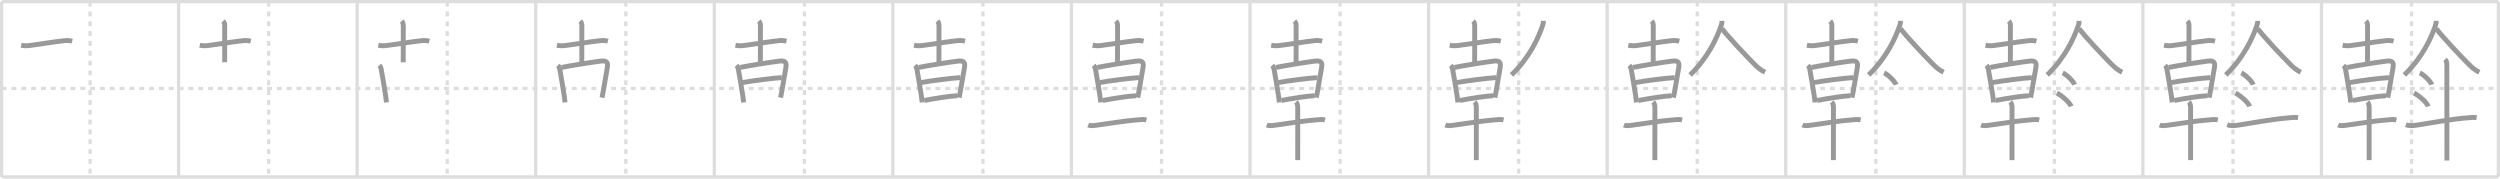 <svg width="1526px" height="109px" viewBox="0 0 1526 109" xmlns="http://www.w3.org/2000/svg" xmlns:xlink="http://www.w3.org/1999/xlink" xml:space="preserve" version="1.1" baseProfile="full">
<line x1="1" y1="1" x2="1525" y2="1" style="stroke:#ddd;stroke-width:2"></line>
<line x1="1" y1="1" x2="1" y2="108" style="stroke:#ddd;stroke-width:2"></line>
<line x1="1" y1="108" x2="1525" y2="108" style="stroke:#ddd;stroke-width:2"></line>
<line x1="1525" y1="1" x2="1525" y2="108" style="stroke:#ddd;stroke-width:2"></line>
<line x1="109" y1="1" x2="109" y2="108" style="stroke:#ddd;stroke-width:2"></line>
<line x1="218" y1="1" x2="218" y2="108" style="stroke:#ddd;stroke-width:2"></line>
<line x1="327" y1="1" x2="327" y2="108" style="stroke:#ddd;stroke-width:2"></line>
<line x1="436" y1="1" x2="436" y2="108" style="stroke:#ddd;stroke-width:2"></line>
<line x1="545" y1="1" x2="545" y2="108" style="stroke:#ddd;stroke-width:2"></line>
<line x1="654" y1="1" x2="654" y2="108" style="stroke:#ddd;stroke-width:2"></line>
<line x1="763" y1="1" x2="763" y2="108" style="stroke:#ddd;stroke-width:2"></line>
<line x1="872" y1="1" x2="872" y2="108" style="stroke:#ddd;stroke-width:2"></line>
<line x1="981" y1="1" x2="981" y2="108" style="stroke:#ddd;stroke-width:2"></line>
<line x1="1090" y1="1" x2="1090" y2="108" style="stroke:#ddd;stroke-width:2"></line>
<line x1="1199" y1="1" x2="1199" y2="108" style="stroke:#ddd;stroke-width:2"></line>
<line x1="1308" y1="1" x2="1308" y2="108" style="stroke:#ddd;stroke-width:2"></line>
<line x1="1417" y1="1" x2="1417" y2="108" style="stroke:#ddd;stroke-width:2"></line>
<line x1="1" y1="54" x2="1525" y2="54" style="stroke:#ddd;stroke-width:2;stroke-dasharray:3 3"></line>
<line x1="55" y1="1" x2="55" y2="108" style="stroke:#ddd;stroke-width:2;stroke-dasharray:3 3"></line>
<line x1="164" y1="1" x2="164" y2="108" style="stroke:#ddd;stroke-width:2;stroke-dasharray:3 3"></line>
<line x1="273" y1="1" x2="273" y2="108" style="stroke:#ddd;stroke-width:2;stroke-dasharray:3 3"></line>
<line x1="382" y1="1" x2="382" y2="108" style="stroke:#ddd;stroke-width:2;stroke-dasharray:3 3"></line>
<line x1="491" y1="1" x2="491" y2="108" style="stroke:#ddd;stroke-width:2;stroke-dasharray:3 3"></line>
<line x1="600" y1="1" x2="600" y2="108" style="stroke:#ddd;stroke-width:2;stroke-dasharray:3 3"></line>
<line x1="709" y1="1" x2="709" y2="108" style="stroke:#ddd;stroke-width:2;stroke-dasharray:3 3"></line>
<line x1="818" y1="1" x2="818" y2="108" style="stroke:#ddd;stroke-width:2;stroke-dasharray:3 3"></line>
<line x1="927" y1="1" x2="927" y2="108" style="stroke:#ddd;stroke-width:2;stroke-dasharray:3 3"></line>
<line x1="1036" y1="1" x2="1036" y2="108" style="stroke:#ddd;stroke-width:2;stroke-dasharray:3 3"></line>
<line x1="1145" y1="1" x2="1145" y2="108" style="stroke:#ddd;stroke-width:2;stroke-dasharray:3 3"></line>
<line x1="1254" y1="1" x2="1254" y2="108" style="stroke:#ddd;stroke-width:2;stroke-dasharray:3 3"></line>
<line x1="1363" y1="1" x2="1363" y2="108" style="stroke:#ddd;stroke-width:2;stroke-dasharray:3 3"></line>
<line x1="1472" y1="1" x2="1472" y2="108" style="stroke:#ddd;stroke-width:2;stroke-dasharray:3 3"></line>
<path d="M12.93,27.63c1.8,0.35,3.59,0.39,5.37,0.12c6.26-0.79,14.65-2.25,20.72-2.89c1.68-0.25,3.36-0.16,5.04,0.26" style="fill:none;stroke:#999;stroke-width:3"></path>

<path d="M121.93,27.63c1.8,0.35,3.59,0.39,5.37,0.12c6.26-0.79,14.65-2.25,20.72-2.89c1.68-0.25,3.36-0.16,5.04,0.26" style="fill:none;stroke:#999;stroke-width:3"></path>
<path d="M136.16,12.88c0.79,0.79,1,1.62,1,2.9c0,0.51-0.03,17.33-0.03,22.22" style="fill:none;stroke:#999;stroke-width:3"></path>

<path d="M230.93,27.63c1.8,0.35,3.59,0.39,5.37,0.12c6.26-0.79,14.65-2.25,20.72-2.89c1.68-0.25,3.36-0.16,5.04,0.26" style="fill:none;stroke:#999;stroke-width:3"></path>
<path d="M245.16,12.88c0.79,0.79,1,1.62,1,2.9c0,0.51-0.03,17.33-0.03,22.22" style="fill:none;stroke:#999;stroke-width:3"></path>
<path d="M231.52,39.91c0.72,0.72,1.04,1.51,1.26,2.86c0.84,5.03,1.93,10.82,2.63,15.74c0.2,1.42,0.37,2.77,0.49,4.01" style="fill:none;stroke:#999;stroke-width:3"></path>

<path d="M339.93,27.63c1.8,0.35,3.59,0.39,5.37,0.12c6.26-0.79,14.65-2.25,20.72-2.89c1.68-0.25,3.36-0.16,5.04,0.26" style="fill:none;stroke:#999;stroke-width:3"></path>
<path d="M354.16,12.88c0.79,0.79,1,1.62,1,2.9c0,0.51-0.03,17.33-0.03,22.22" style="fill:none;stroke:#999;stroke-width:3"></path>
<path d="M340.52,39.91c0.72,0.72,1.04,1.51,1.26,2.86c0.84,5.03,1.93,10.82,2.63,15.74c0.2,1.42,0.37,2.77,0.49,4.01" style="fill:none;stroke:#999;stroke-width:3"></path>
<path d="M342.83,41.16c5.09-1.06,18.23-3.18,23.94-3.87c3.49-0.42,4.49,0.71,3.94,3.95c-0.52,3.1-1.57,9.43-2.55,14.78c-0.23,1.26-0.47,2.47-0.69,3.57" style="fill:none;stroke:#999;stroke-width:3"></path>

<path d="M448.93,27.63c1.8,0.35,3.59,0.39,5.37,0.12c6.26-0.79,14.65-2.25,20.72-2.89c1.68-0.25,3.36-0.16,5.04,0.26" style="fill:none;stroke:#999;stroke-width:3"></path>
<path d="M463.16,12.88c0.79,0.79,1,1.62,1,2.9c0,0.51-0.03,17.33-0.03,22.22" style="fill:none;stroke:#999;stroke-width:3"></path>
<path d="M449.52,39.91c0.72,0.72,1.04,1.51,1.26,2.86c0.84,5.03,1.93,10.82,2.63,15.74c0.2,1.42,0.37,2.77,0.49,4.01" style="fill:none;stroke:#999;stroke-width:3"></path>
<path d="M451.83,41.16c5.09-1.06,18.23-3.18,23.94-3.87c3.49-0.42,4.49,0.71,3.94,3.95c-0.52,3.1-1.57,9.43-2.55,14.78c-0.23,1.26-0.47,2.47-0.69,3.57" style="fill:none;stroke:#999;stroke-width:3"></path>
<path d="M453.24,50.38c7.26-1.25,17.76-2.63,23.99-3" style="fill:none;stroke:#999;stroke-width:3"></path>

<path d="M557.93,27.63c1.8,0.35,3.59,0.39,5.37,0.12c6.26-0.79,14.65-2.25,20.72-2.89c1.68-0.25,3.36-0.16,5.04,0.26" style="fill:none;stroke:#999;stroke-width:3"></path>
<path d="M572.16,12.88c0.79,0.79,1,1.62,1,2.9c0,0.51-0.03,17.33-0.03,22.22" style="fill:none;stroke:#999;stroke-width:3"></path>
<path d="M558.52,39.91c0.72,0.72,1.04,1.51,1.26,2.86c0.84,5.03,1.93,10.82,2.63,15.74c0.2,1.42,0.37,2.77,0.49,4.01" style="fill:none;stroke:#999;stroke-width:3"></path>
<path d="M560.83,41.16c5.09-1.06,18.23-3.18,23.94-3.87c3.49-0.42,4.49,0.71,3.94,3.95c-0.52,3.1-1.57,9.43-2.55,14.78c-0.23,1.26-0.47,2.47-0.69,3.57" style="fill:none;stroke:#999;stroke-width:3"></path>
<path d="M562.24,50.38c7.26-1.25,17.76-2.63,23.99-3" style="fill:none;stroke:#999;stroke-width:3"></path>
<path d="M564.2,61.31c7.8-1.44,14.68-2.56,20.23-2.89" style="fill:none;stroke:#999;stroke-width:3"></path>

<path d="M666.93,27.63c1.8,0.35,3.59,0.39,5.37,0.12c6.26-0.79,14.65-2.25,20.72-2.89c1.68-0.25,3.36-0.16,5.04,0.26" style="fill:none;stroke:#999;stroke-width:3"></path>
<path d="M681.16,12.88c0.79,0.79,1,1.62,1,2.9c0,0.51-0.03,17.33-0.03,22.22" style="fill:none;stroke:#999;stroke-width:3"></path>
<path d="M667.52,39.91c0.72,0.72,1.04,1.51,1.26,2.86c0.84,5.03,1.93,10.82,2.63,15.74c0.2,1.42,0.37,2.77,0.49,4.01" style="fill:none;stroke:#999;stroke-width:3"></path>
<path d="M669.83,41.16c5.09-1.06,18.23-3.18,23.94-3.87c3.49-0.42,4.49,0.71,3.94,3.95c-0.52,3.1-1.57,9.43-2.55,14.78c-0.23,1.26-0.47,2.47-0.69,3.57" style="fill:none;stroke:#999;stroke-width:3"></path>
<path d="M671.24,50.38c7.26-1.25,17.76-2.63,23.99-3" style="fill:none;stroke:#999;stroke-width:3"></path>
<path d="M673.2,61.31c7.8-1.44,14.68-2.56,20.23-2.89" style="fill:none;stroke:#999;stroke-width:3"></path>
<path d="M664.24,76.32c1.61,0.66,3.52,0.31,5.16,0.09c6.71-0.88,17.69-2.74,24.49-3.19c2.04-0.13,3.82-0.52,5.87-0.02" style="fill:none;stroke:#999;stroke-width:3"></path>

<path d="M775.93,27.63c1.8,0.35,3.59,0.39,5.37,0.12c6.26-0.79,14.65-2.25,20.72-2.89c1.68-0.25,3.36-0.16,5.04,0.26" style="fill:none;stroke:#999;stroke-width:3"></path>
<path d="M790.16,12.88c0.79,0.79,1,1.62,1,2.9c0,0.51-0.03,17.33-0.03,22.22" style="fill:none;stroke:#999;stroke-width:3"></path>
<path d="M776.52,39.91c0.72,0.72,1.04,1.51,1.26,2.86c0.84,5.03,1.93,10.82,2.63,15.74c0.2,1.42,0.37,2.77,0.49,4.01" style="fill:none;stroke:#999;stroke-width:3"></path>
<path d="M778.83,41.16c5.09-1.06,18.23-3.18,23.94-3.87c3.49-0.42,4.49,0.71,3.94,3.95c-0.52,3.1-1.57,9.43-2.55,14.78c-0.23,1.26-0.47,2.47-0.69,3.57" style="fill:none;stroke:#999;stroke-width:3"></path>
<path d="M780.24,50.38c7.26-1.25,17.76-2.63,23.99-3" style="fill:none;stroke:#999;stroke-width:3"></path>
<path d="M782.2,61.31c7.8-1.44,14.68-2.56,20.23-2.89" style="fill:none;stroke:#999;stroke-width:3"></path>
<path d="M773.24,76.32c1.61,0.66,3.52,0.31,5.16,0.09c6.71-0.88,17.69-2.74,24.49-3.19c2.04-0.13,3.82-0.52,5.87-0.02" style="fill:none;stroke:#999;stroke-width:3"></path>
<path d="M791.07,62.24c0.78,0.79,1.07,2.01,1.07,3.24c0,0.63-0.01,17.51-0.01,26.89c0,2.44,0,4.37,0,5.38" style="fill:none;stroke:#999;stroke-width:3"></path>

<path d="M884.93,27.63c1.8,0.35,3.59,0.39,5.37,0.12c6.26-0.79,14.65-2.25,20.72-2.89c1.68-0.25,3.36-0.16,5.04,0.26" style="fill:none;stroke:#999;stroke-width:3"></path>
<path d="M899.16,12.88c0.79,0.79,1,1.62,1,2.9c0,0.51-0.03,17.33-0.03,22.22" style="fill:none;stroke:#999;stroke-width:3"></path>
<path d="M885.52,39.91c0.72,0.72,1.04,1.51,1.26,2.86c0.84,5.03,1.93,10.82,2.63,15.74c0.2,1.42,0.37,2.77,0.49,4.01" style="fill:none;stroke:#999;stroke-width:3"></path>
<path d="M887.83,41.16c5.09-1.06,18.23-3.18,23.94-3.87c3.49-0.42,4.49,0.71,3.94,3.95c-0.52,3.1-1.57,9.43-2.55,14.78c-0.23,1.26-0.47,2.47-0.69,3.57" style="fill:none;stroke:#999;stroke-width:3"></path>
<path d="M889.24,50.38c7.26-1.25,17.76-2.63,23.99-3" style="fill:none;stroke:#999;stroke-width:3"></path>
<path d="M891.2,61.31c7.8-1.44,14.68-2.56,20.23-2.89" style="fill:none;stroke:#999;stroke-width:3"></path>
<path d="M882.24,76.32c1.61,0.66,3.52,0.31,5.16,0.09c6.71-0.88,17.69-2.74,24.49-3.19c2.04-0.13,3.82-0.52,5.87-0.02" style="fill:none;stroke:#999;stroke-width:3"></path>
<path d="M900.07,62.24c0.78,0.79,1.07,2.01,1.07,3.24c0,0.63-0.01,17.51-0.01,26.89c0,2.44,0,4.37,0,5.38" style="fill:none;stroke:#999;stroke-width:3"></path>
<path d="M942.09,12.75c0,1.25-0.23,2.08-0.61,3.17C939.0,23.12,933.62,35.12,922.62,45.75" style="fill:none;stroke:#999;stroke-width:3"></path>

<path d="M993.93,27.63c1.8,0.35,3.59,0.39,5.37,0.12c6.26-0.79,14.65-2.25,20.72-2.89c1.68-0.25,3.36-0.16,5.04,0.26" style="fill:none;stroke:#999;stroke-width:3"></path>
<path d="M1008.16,12.88c0.79,0.79,1,1.62,1,2.9c0,0.51-0.03,17.33-0.03,22.22" style="fill:none;stroke:#999;stroke-width:3"></path>
<path d="M994.52,39.91c0.72,0.72,1.04,1.51,1.26,2.86c0.84,5.03,1.93,10.82,2.63,15.74c0.2,1.42,0.37,2.77,0.49,4.01" style="fill:none;stroke:#999;stroke-width:3"></path>
<path d="M996.83,41.16c5.09-1.06,18.23-3.18,23.94-3.87c3.49-0.42,4.49,0.71,3.94,3.95c-0.52,3.1-1.57,9.43-2.55,14.78c-0.23,1.26-0.47,2.47-0.69,3.57" style="fill:none;stroke:#999;stroke-width:3"></path>
<path d="M998.24,50.38c7.26-1.25,17.76-2.63,23.99-3" style="fill:none;stroke:#999;stroke-width:3"></path>
<path d="M1000.2,61.31c7.8-1.44,14.68-2.56,20.23-2.89" style="fill:none;stroke:#999;stroke-width:3"></path>
<path d="M991.24,76.32c1.61,0.66,3.52,0.31,5.16,0.09c6.71-0.88,17.69-2.74,24.49-3.19c2.04-0.13,3.82-0.52,5.87-0.02" style="fill:none;stroke:#999;stroke-width:3"></path>
<path d="M1009.07,62.24c0.78,0.79,1.07,2.01,1.07,3.24c0,0.63-0.01,17.51-0.01,26.89c0,2.44,0,4.37,0,5.38" style="fill:none;stroke:#999;stroke-width:3"></path>
<path d="M1051.09,12.75c0,1.25-0.23,2.08-0.61,3.17C1048.0,23.12,1042.62,35.12,1031.62,45.75" style="fill:none;stroke:#999;stroke-width:3"></path>
<path d="M1051.09,17.5c3.67,4.89,14.19,16.06,19.88,21.78c1.87,1.87,3.65,3.47,6.4,4.82" style="fill:none;stroke:#999;stroke-width:3"></path>

<path d="M1102.93,27.63c1.8,0.35,3.59,0.39,5.37,0.12c6.26-0.79,14.65-2.25,20.72-2.89c1.68-0.25,3.36-0.16,5.04,0.26" style="fill:none;stroke:#999;stroke-width:3"></path>
<path d="M1117.16,12.88c0.79,0.79,1,1.62,1,2.9c0,0.51-0.03,17.33-0.03,22.22" style="fill:none;stroke:#999;stroke-width:3"></path>
<path d="M1103.52,39.91c0.72,0.72,1.04,1.51,1.26,2.86c0.84,5.03,1.93,10.82,2.63,15.74c0.2,1.42,0.37,2.77,0.49,4.01" style="fill:none;stroke:#999;stroke-width:3"></path>
<path d="M1105.83,41.16c5.09-1.06,18.23-3.18,23.94-3.87c3.49-0.42,4.49,0.71,3.94,3.95c-0.52,3.1-1.57,9.43-2.55,14.78c-0.23,1.26-0.47,2.47-0.69,3.57" style="fill:none;stroke:#999;stroke-width:3"></path>
<path d="M1107.24,50.38c7.26-1.25,17.76-2.63,23.99-3" style="fill:none;stroke:#999;stroke-width:3"></path>
<path d="M1109.2,61.31c7.8-1.44,14.68-2.56,20.23-2.89" style="fill:none;stroke:#999;stroke-width:3"></path>
<path d="M1100.24,76.32c1.61,0.66,3.52,0.31,5.16,0.09c6.71-0.88,17.69-2.74,24.49-3.19c2.04-0.13,3.82-0.52,5.87-0.02" style="fill:none;stroke:#999;stroke-width:3"></path>
<path d="M1118.07,62.24c0.78,0.79,1.07,2.01,1.07,3.24c0,0.63-0.01,17.51-0.01,26.89c0,2.44,0,4.37,0,5.38" style="fill:none;stroke:#999;stroke-width:3"></path>
<path d="M1160.09,12.75c0,1.25-0.23,2.08-0.61,3.17C1157.0,23.12,1151.62,35.12,1140.62,45.75" style="fill:none;stroke:#999;stroke-width:3"></path>
<path d="M1160.09,17.5c3.67,4.89,14.19,16.06,19.88,21.78c1.87,1.87,3.65,3.47,6.4,4.82" style="fill:none;stroke:#999;stroke-width:3"></path>
<path d="M1150.07,44.48c2.65,1.23,6.6,5.29,7.27,7.2" style="fill:none;stroke:#999;stroke-width:3"></path>

<path d="M1211.93,27.63c1.8,0.35,3.59,0.39,5.37,0.12c6.26-0.79,14.65-2.25,20.72-2.89c1.68-0.25,3.36-0.16,5.04,0.26" style="fill:none;stroke:#999;stroke-width:3"></path>
<path d="M1226.16,12.88c0.79,0.79,1,1.62,1,2.9c0,0.51-0.03,17.33-0.03,22.22" style="fill:none;stroke:#999;stroke-width:3"></path>
<path d="M1212.52,39.91c0.72,0.72,1.04,1.51,1.26,2.86c0.84,5.03,1.93,10.82,2.63,15.74c0.2,1.42,0.37,2.77,0.49,4.01" style="fill:none;stroke:#999;stroke-width:3"></path>
<path d="M1214.83,41.16c5.09-1.06,18.23-3.18,23.94-3.87c3.49-0.42,4.49,0.71,3.94,3.95c-0.52,3.1-1.57,9.43-2.55,14.78c-0.23,1.26-0.47,2.47-0.69,3.57" style="fill:none;stroke:#999;stroke-width:3"></path>
<path d="M1216.24,50.38c7.26-1.25,17.76-2.63,23.99-3" style="fill:none;stroke:#999;stroke-width:3"></path>
<path d="M1218.2,61.31c7.8-1.44,14.68-2.56,20.23-2.89" style="fill:none;stroke:#999;stroke-width:3"></path>
<path d="M1209.24,76.32c1.61,0.66,3.52,0.31,5.16,0.09c6.71-0.88,17.69-2.74,24.49-3.19c2.04-0.13,3.82-0.52,5.87-0.02" style="fill:none;stroke:#999;stroke-width:3"></path>
<path d="M1227.07,62.24c0.78,0.79,1.07,2.01,1.07,3.24c0,0.63-0.01,17.51-0.01,26.89c0,2.44,0,4.37,0,5.38" style="fill:none;stroke:#999;stroke-width:3"></path>
<path d="M1269.09,12.75c0,1.25-0.23,2.08-0.61,3.17C1266.0,23.12,1260.62,35.12,1249.62,45.75" style="fill:none;stroke:#999;stroke-width:3"></path>
<path d="M1269.09,17.5c3.67,4.89,14.19,16.06,19.88,21.78c1.87,1.87,3.65,3.47,6.4,4.82" style="fill:none;stroke:#999;stroke-width:3"></path>
<path d="M1259.07,44.48c2.65,1.23,6.6,5.29,7.27,7.2" style="fill:none;stroke:#999;stroke-width:3"></path>
<path d="M1255.49,56.8c3.07,1.52,7.93,5.77,8.7,8.14" style="fill:none;stroke:#999;stroke-width:3"></path>

<path d="M1320.93,27.63c1.8,0.35,3.59,0.39,5.37,0.12c6.26-0.79,14.65-2.25,20.72-2.89c1.68-0.25,3.36-0.16,5.04,0.26" style="fill:none;stroke:#999;stroke-width:3"></path>
<path d="M1335.16,12.88c0.79,0.79,1,1.62,1,2.9c0,0.51-0.03,17.33-0.03,22.22" style="fill:none;stroke:#999;stroke-width:3"></path>
<path d="M1321.52,39.91c0.72,0.72,1.04,1.51,1.26,2.86c0.84,5.03,1.93,10.82,2.63,15.74c0.2,1.42,0.37,2.77,0.49,4.01" style="fill:none;stroke:#999;stroke-width:3"></path>
<path d="M1323.83,41.16c5.09-1.06,18.23-3.18,23.94-3.87c3.49-0.42,4.49,0.71,3.94,3.95c-0.52,3.1-1.57,9.43-2.55,14.78c-0.23,1.26-0.47,2.47-0.69,3.57" style="fill:none;stroke:#999;stroke-width:3"></path>
<path d="M1325.24,50.38c7.26-1.25,17.76-2.63,23.99-3" style="fill:none;stroke:#999;stroke-width:3"></path>
<path d="M1327.2,61.31c7.8-1.44,14.68-2.56,20.23-2.89" style="fill:none;stroke:#999;stroke-width:3"></path>
<path d="M1318.24,76.32c1.61,0.66,3.52,0.31,5.16,0.09c6.71-0.88,17.69-2.74,24.49-3.19c2.04-0.13,3.82-0.52,5.87-0.02" style="fill:none;stroke:#999;stroke-width:3"></path>
<path d="M1336.07,62.24c0.78,0.79,1.07,2.01,1.07,3.24c0,0.63-0.01,17.51-0.01,26.89c0,2.44,0,4.37,0,5.38" style="fill:none;stroke:#999;stroke-width:3"></path>
<path d="M1378.09,12.75c0,1.25-0.23,2.08-0.61,3.17C1375.0,23.12,1369.62,35.12,1358.62,45.75" style="fill:none;stroke:#999;stroke-width:3"></path>
<path d="M1378.09,17.5c3.67,4.89,14.19,16.06,19.88,21.78c1.87,1.87,3.65,3.47,6.4,4.82" style="fill:none;stroke:#999;stroke-width:3"></path>
<path d="M1368.07,44.48c2.65,1.23,6.6,5.29,7.27,7.2" style="fill:none;stroke:#999;stroke-width:3"></path>
<path d="M1364.49,56.8c3.07,1.52,7.93,5.77,8.7,8.14" style="fill:none;stroke:#999;stroke-width:3"></path>
<path d="M1359.5,76.16c1.94,0.69,4.08,0.61,6.12,0.31c7.46-1.1,22.5-3.93,31.63-4.55c1.85-0.13,3.38-0.41,5.5-0.11" style="fill:none;stroke:#999;stroke-width:3"></path>

<path d="M1429.93,27.63c1.8,0.35,3.59,0.39,5.37,0.12c6.26-0.79,14.65-2.25,20.72-2.89c1.68-0.25,3.36-0.16,5.04,0.26" style="fill:none;stroke:#999;stroke-width:3"></path>
<path d="M1444.16,12.88c0.79,0.79,1,1.62,1,2.9c0,0.51-0.03,17.33-0.03,22.22" style="fill:none;stroke:#999;stroke-width:3"></path>
<path d="M1430.52,39.91c0.72,0.72,1.04,1.51,1.26,2.86c0.84,5.03,1.93,10.82,2.63,15.74c0.2,1.42,0.37,2.77,0.49,4.01" style="fill:none;stroke:#999;stroke-width:3"></path>
<path d="M1432.83,41.16c5.09-1.06,18.23-3.18,23.94-3.87c3.49-0.42,4.49,0.71,3.94,3.95c-0.52,3.1-1.57,9.43-2.55,14.78c-0.23,1.26-0.47,2.47-0.69,3.57" style="fill:none;stroke:#999;stroke-width:3"></path>
<path d="M1434.24,50.38c7.26-1.25,17.76-2.63,23.99-3" style="fill:none;stroke:#999;stroke-width:3"></path>
<path d="M1436.2,61.31c7.8-1.44,14.68-2.56,20.23-2.89" style="fill:none;stroke:#999;stroke-width:3"></path>
<path d="M1427.24,76.32c1.61,0.66,3.52,0.31,5.16,0.09c6.71-0.88,17.69-2.74,24.49-3.19c2.04-0.13,3.82-0.52,5.87-0.02" style="fill:none;stroke:#999;stroke-width:3"></path>
<path d="M1445.07,62.24c0.78,0.79,1.07,2.01,1.07,3.24c0,0.63-0.01,17.51-0.01,26.89c0,2.44,0,4.37,0,5.38" style="fill:none;stroke:#999;stroke-width:3"></path>
<path d="M1487.09,12.75c0,1.25-0.23,2.08-0.61,3.17C1484.0,23.12,1478.62,35.12,1467.62,45.75" style="fill:none;stroke:#999;stroke-width:3"></path>
<path d="M1487.09,17.5c3.67,4.89,14.19,16.06,19.88,21.78c1.87,1.87,3.65,3.47,6.4,4.82" style="fill:none;stroke:#999;stroke-width:3"></path>
<path d="M1477.07,44.48c2.65,1.23,6.6,5.29,7.27,7.2" style="fill:none;stroke:#999;stroke-width:3"></path>
<path d="M1473.49,56.8c3.07,1.52,7.93,5.77,8.7,8.14" style="fill:none;stroke:#999;stroke-width:3"></path>
<path d="M1468.5,76.16c1.94,0.69,4.08,0.61,6.12,0.31c7.46-1.1,22.5-3.93,31.63-4.55c1.85-0.13,3.38-0.41,5.5-0.11" style="fill:none;stroke:#999;stroke-width:3"></path>
<path d="M1492.45,36.25c0.96,0.96,1.1,2.12,1.1,3.35c0,0.75,0.03,36.21,0.04,51.9c0,3.07,0,5.38,0,6.5" style="fill:none;stroke:#999;stroke-width:3"></path>

</svg>